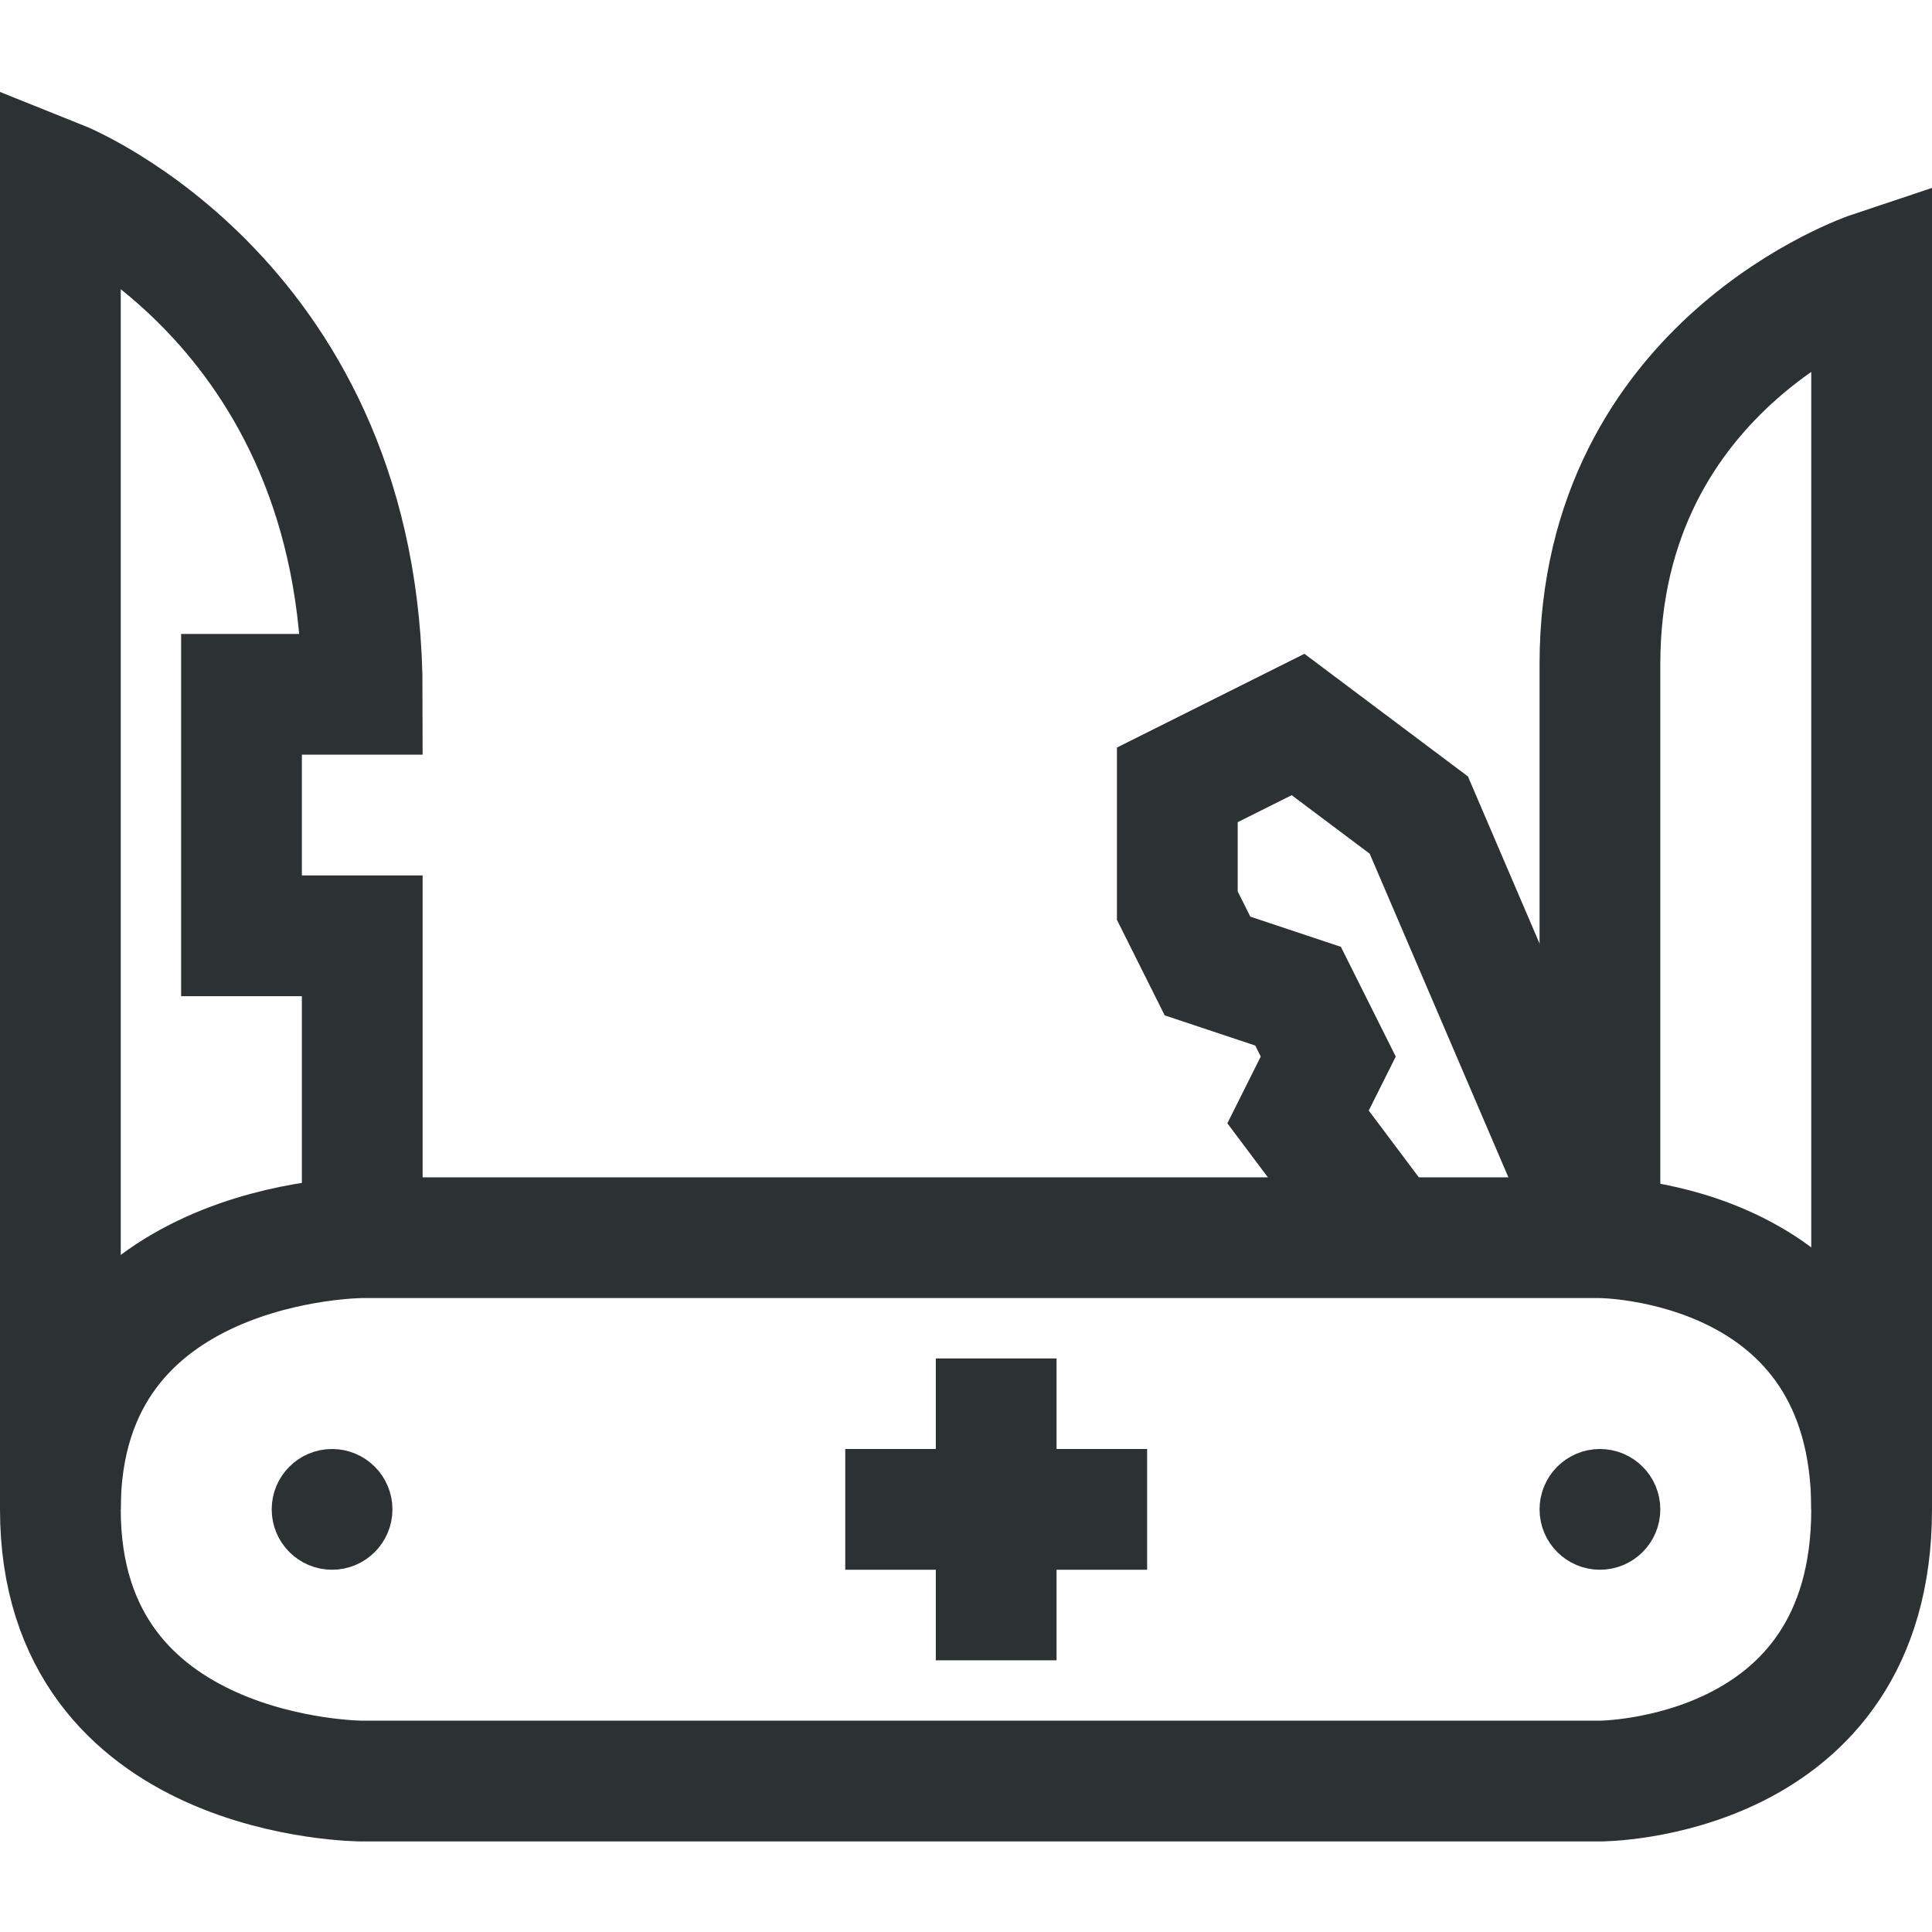 <svg width="64" height="64" viewBox="0 0 64 64" fill="none" xmlns="http://www.w3.org/2000/svg">
<path d="M12 50C12 50.552 11.552 51 11 51C10.448 51 10 50.552 10 50C10 49.448 10.448 49 11 49C11.552 49 12 49.448 12 50Z" stroke="#2C3134" stroke-width="2"/>
<path d="M54 50C54 50.552 53.552 51 53 51C52.448 51 52 50.552 52 50C52 49.448 52.448 49 53 49C53.552 49 54 49.448 54 50Z" stroke="#2C3134" stroke-width="2"/>
<path d="M2 50V6C2 6 12 10 12 23C10 23 8 23 8 23V31H12V41" stroke="#2C3134" stroke-width="4"/>
<path d="M62 50V9C62 9 53 12 53 22C53 32 53 41 53 41" stroke="#2C3134" stroke-width="4"/>
<path d="M53 41L47 27L43 24L39 26V30L40 32L43 33L44 35L43 37L46 41" stroke="#2C3134" stroke-width="4"/>
<path d="M28 50H38" stroke="#2C3134" stroke-width="4"/>
<path d="M33 45V55" stroke="#2C3134" stroke-width="4"/>
<path d="M2 50C2 41 12 41 12 41H53C53 41 62 41 62 50C62 59 53 59 53 59H12C12 59 2 59 2 50Z" stroke="#2C3134" stroke-width="4"/>
</svg>
